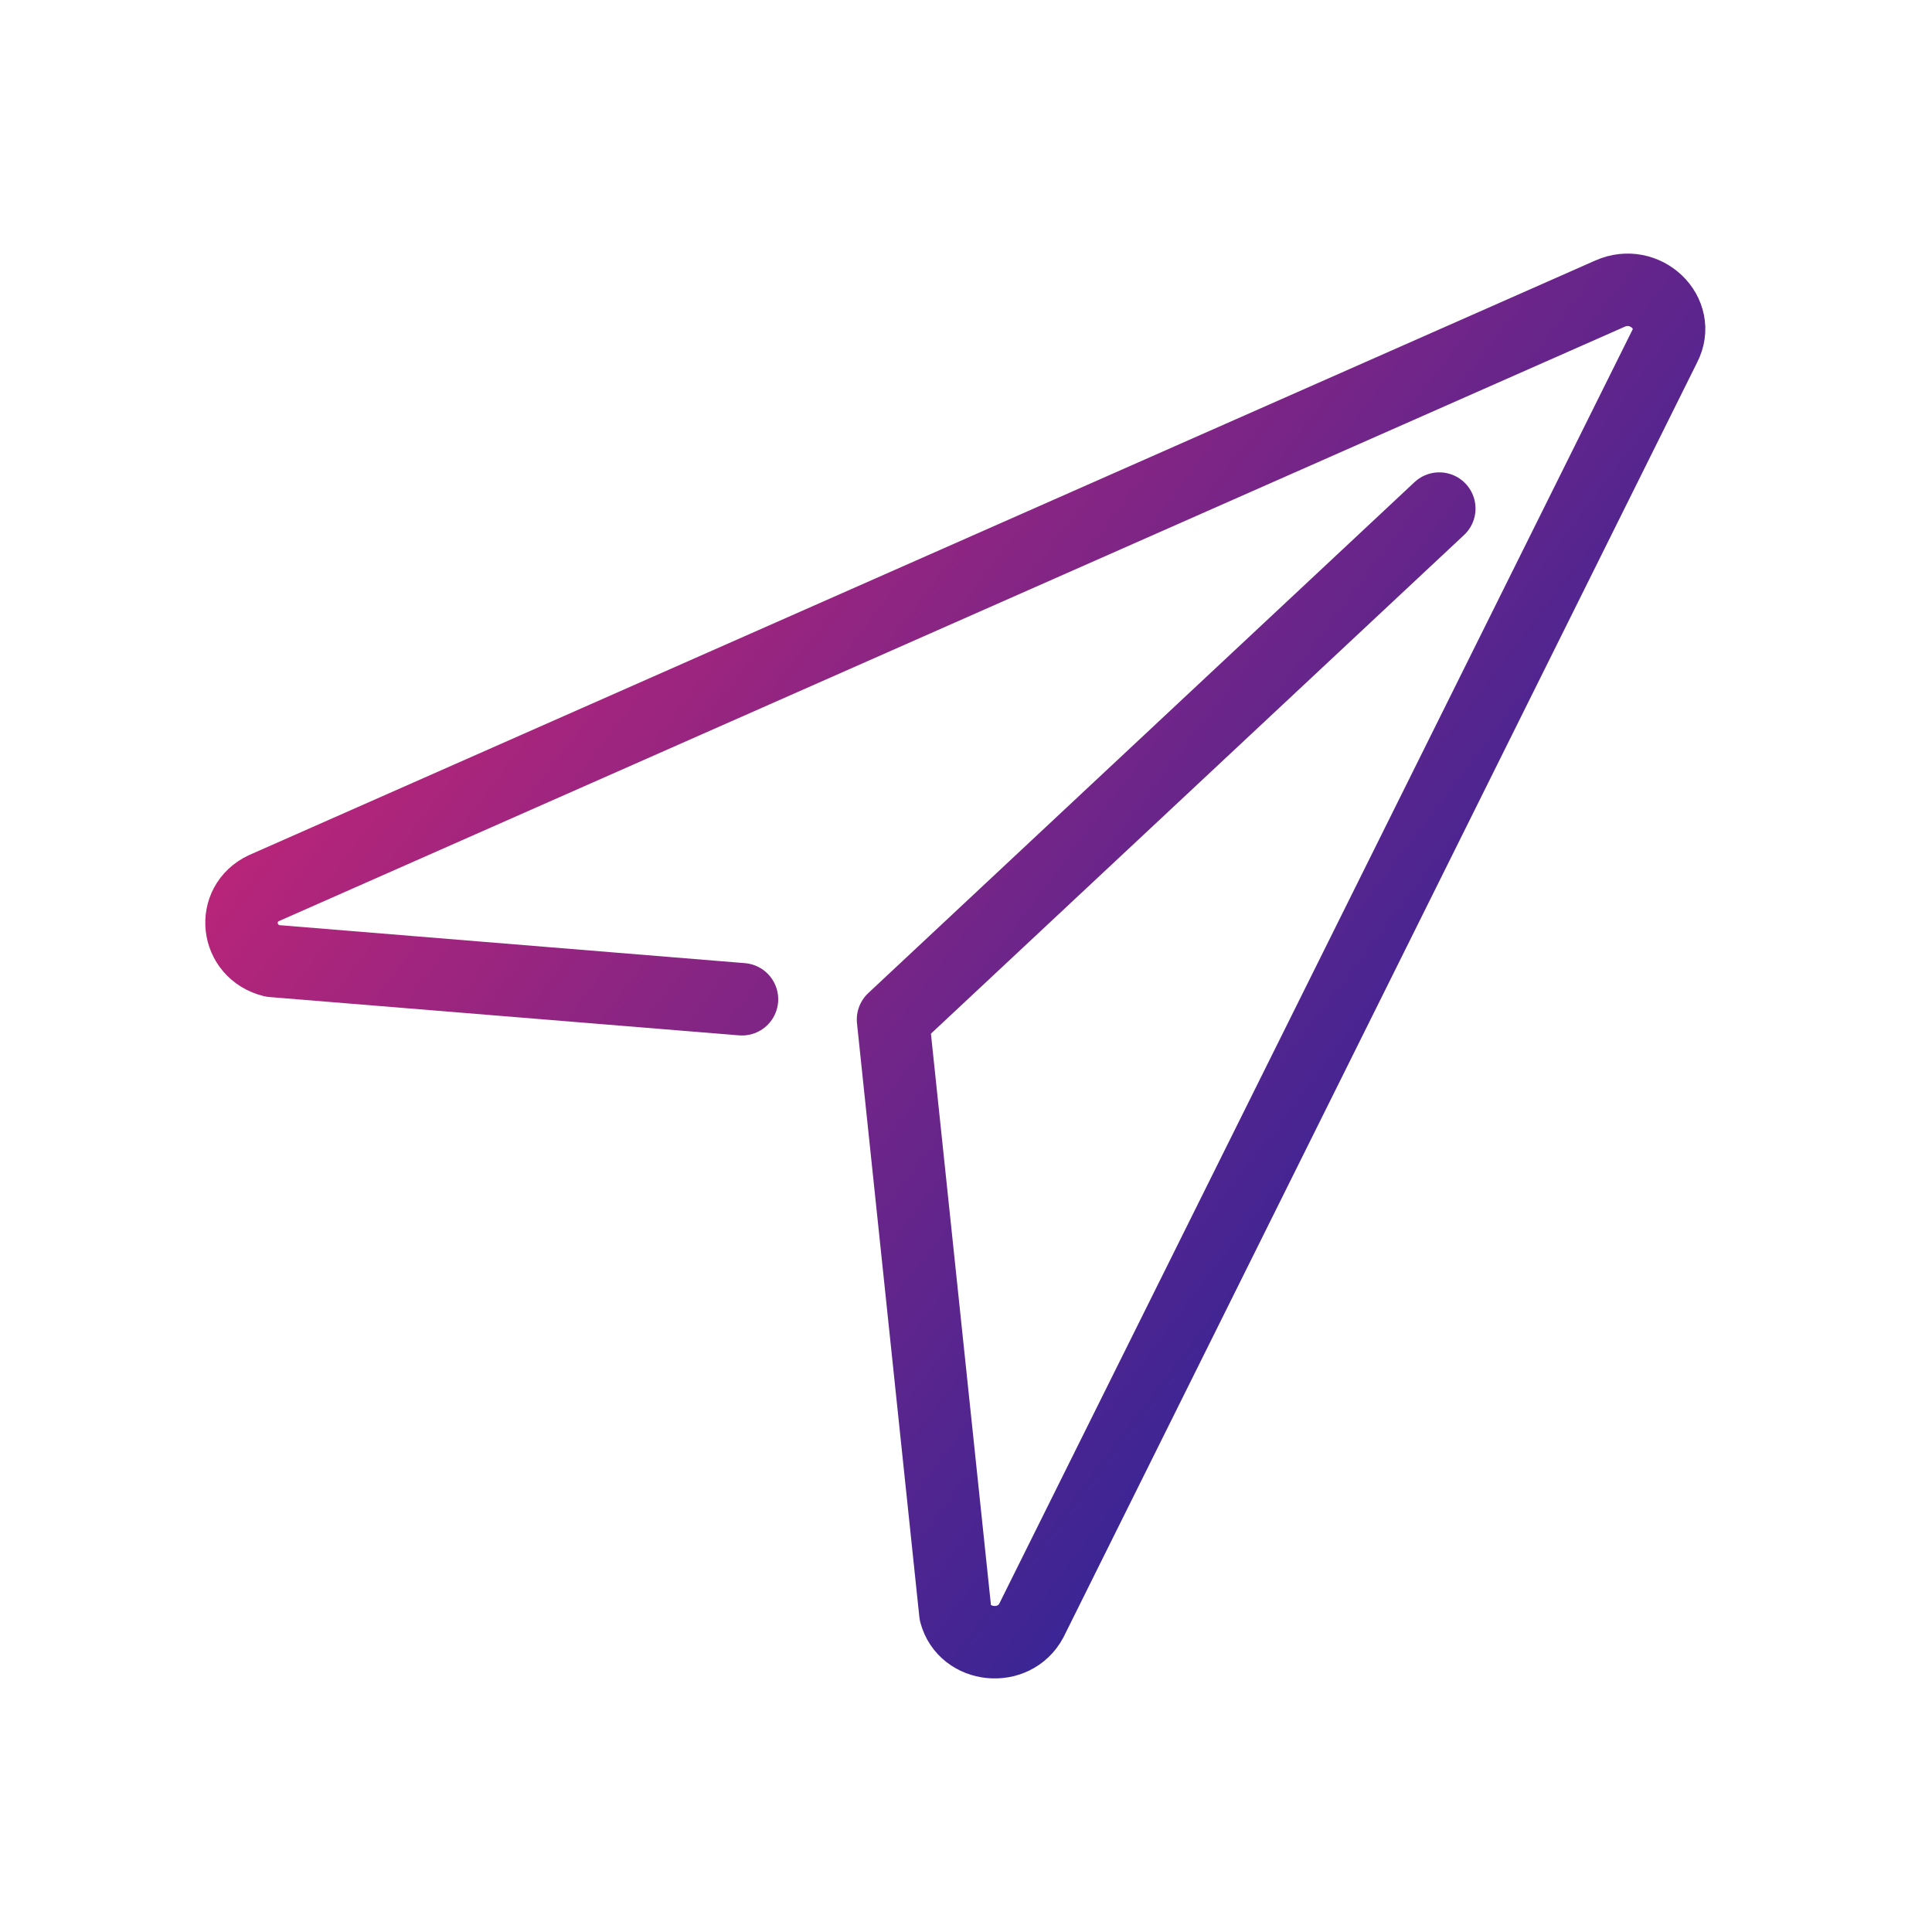 <svg width="80" height="80" viewBox="0 0 80 80" fill="none" xmlns="http://www.w3.org/2000/svg">
<g id="Warning / Shield_Check">
<g id="Sent">
<path id="Vector" d="M30.724 41.377L11.278 39.79C9.753 39.416 9.536 37.425 10.936 36.772L66.661 12.161C68.123 11.507 69.647 12.97 68.932 14.339L42.703 67.108C41.987 68.446 39.934 68.228 39.56 66.797L36.978 42.217L59.598 21.059" stroke="url(#paint0_linear_1_461)" stroke-width="3" stroke-miterlimit="10" stroke-linecap="round" stroke-linejoin="round"/>
</g>
</g>
<defs>
<linearGradient id="paint0_linear_1_461" x1="8.242" y1="23.2" x2="61.761" y2="63.911" gradientUnits="userSpaceOnUse">
<stop stop-color="#CE2574"/>
<stop offset="1" stop-color="#1C259B"/>
</linearGradient>
</defs>
</svg>
